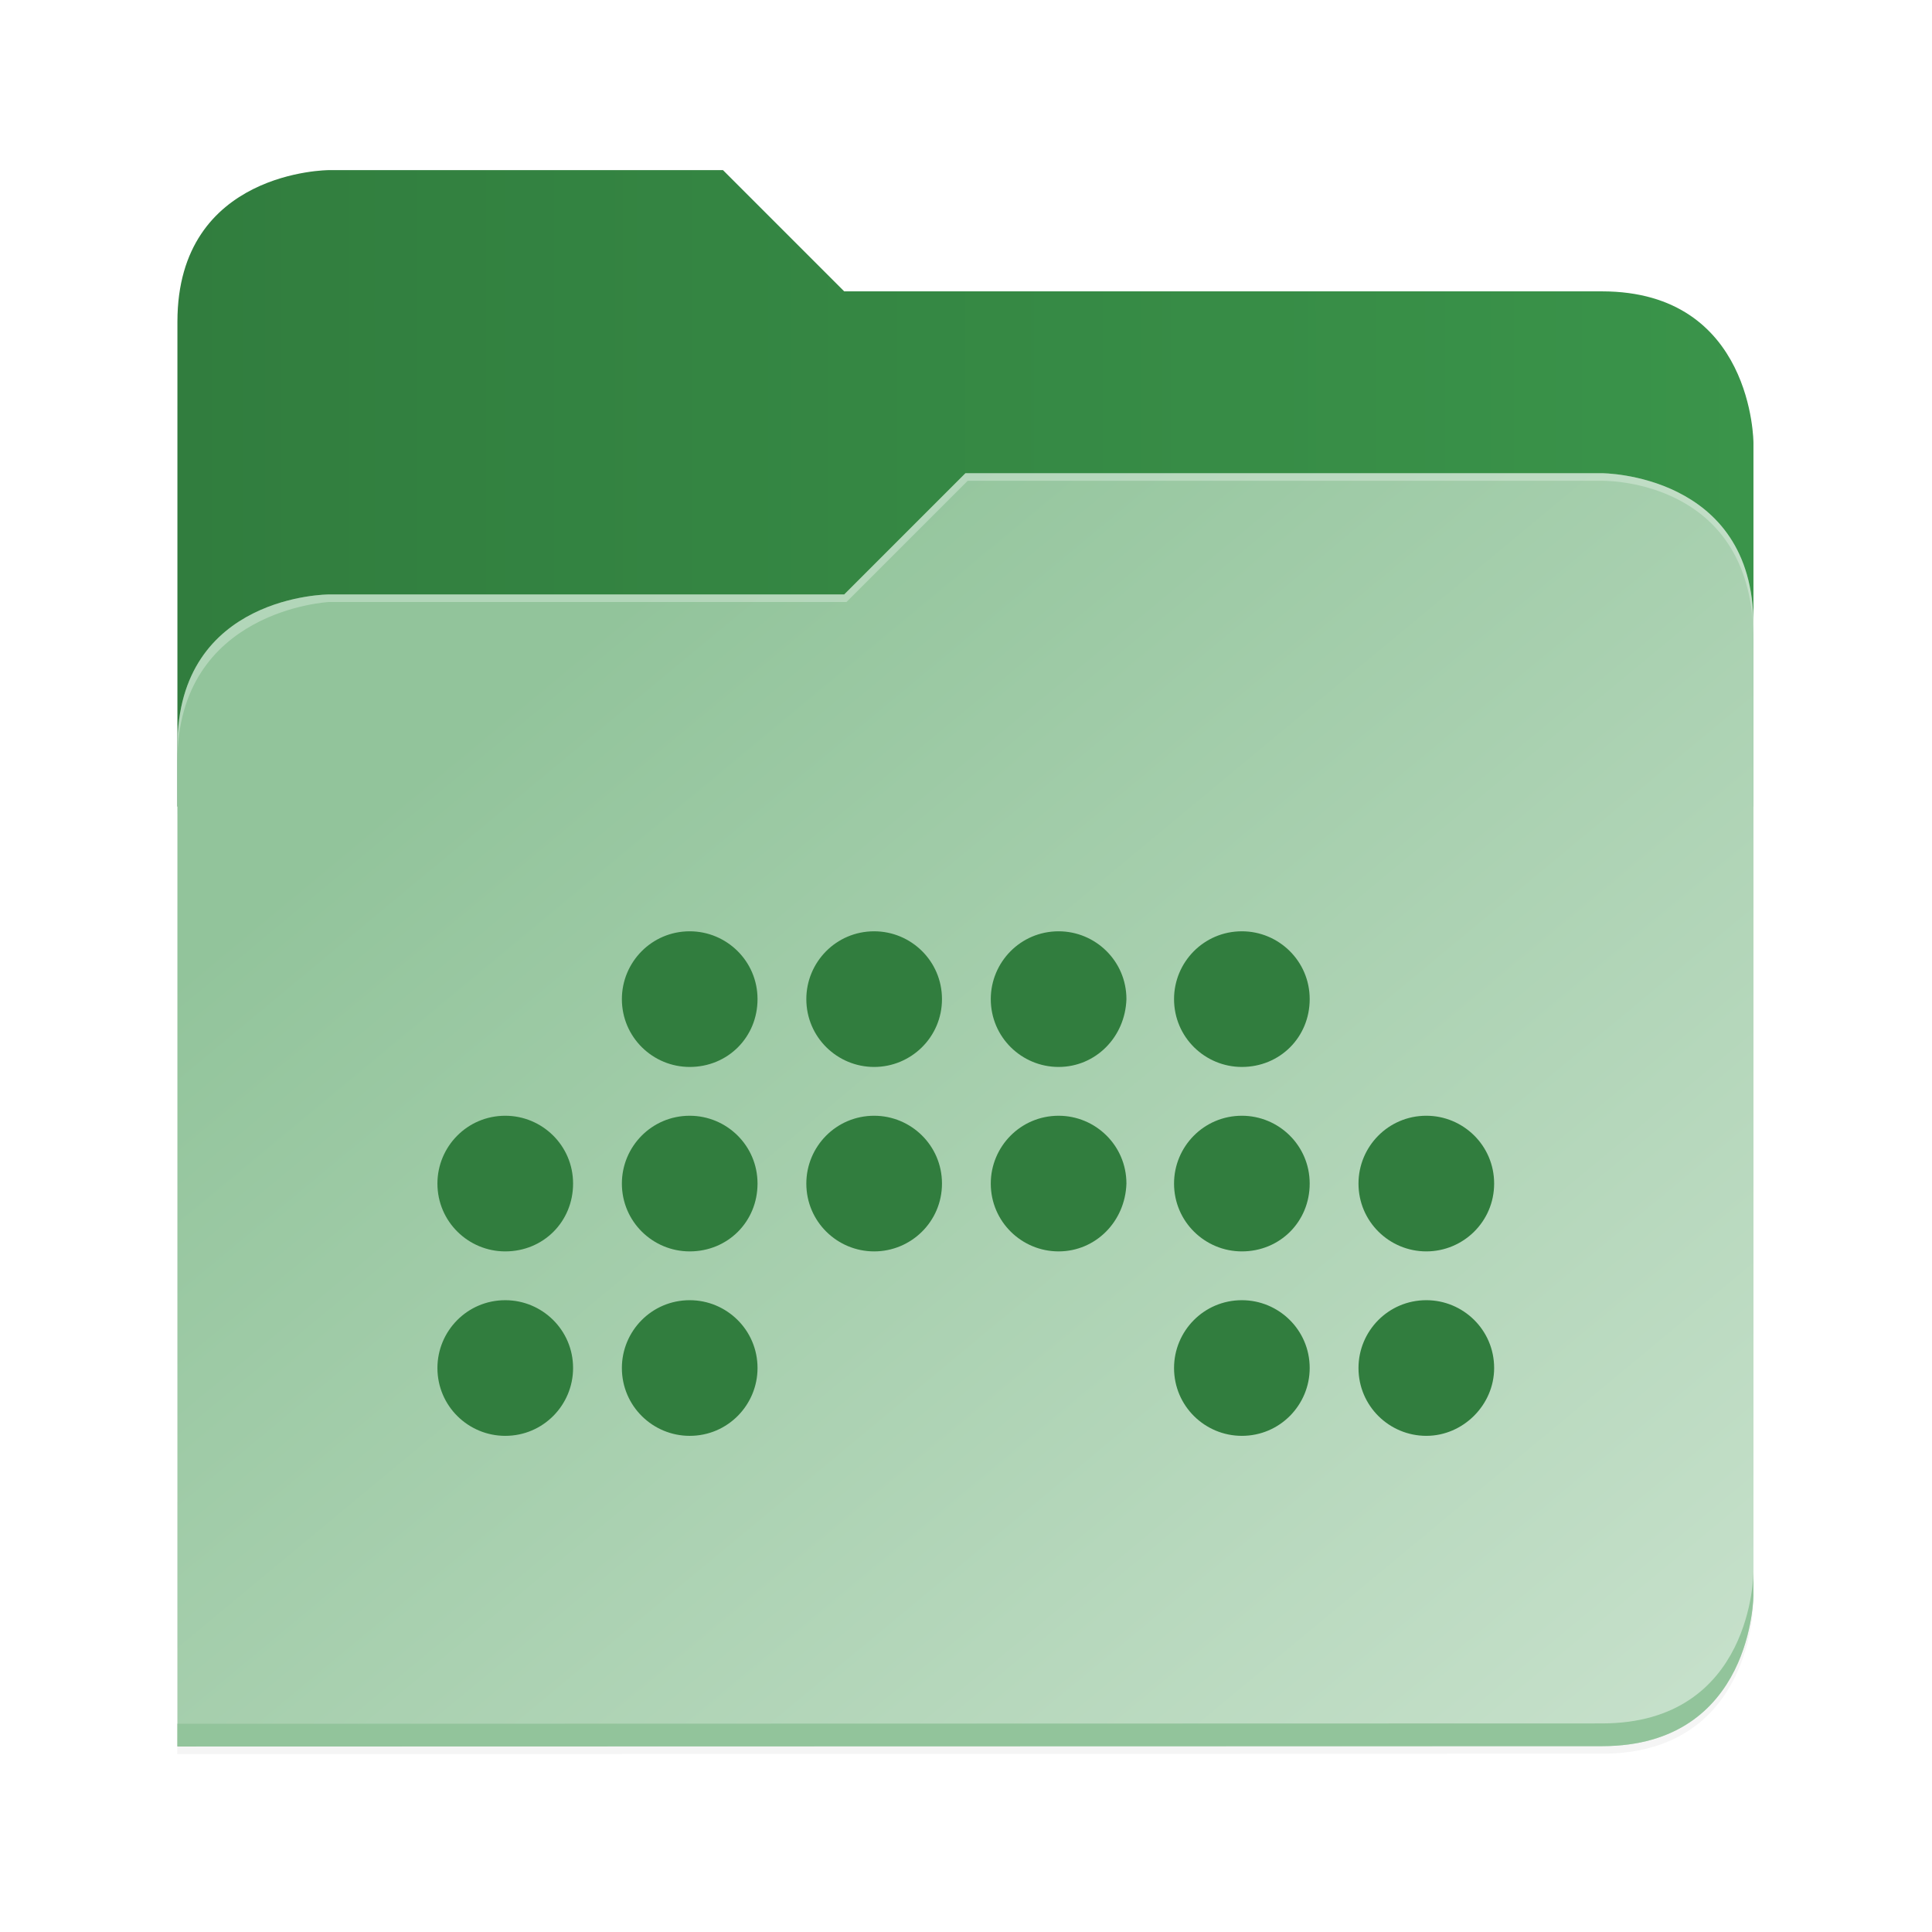 <?xml version="1.0" encoding="UTF-8" standalone="no"?>
<svg
   height="128"
   viewBox="0 0 128 128"
   width="128"
   version="1.1"
   id="svg5248"
   xmlns:xlink="http://www.w3.org/1999/xlink"
   xmlns="http://www.w3.org/2000/svg"
   xmlns:svg="http://www.w3.org/2000/svg">
  <defs
     id="defs5252">
    <filter
       style="color-interpolation-filters:sRGB"
       id="filter1302"
       x="-0.012"
       width="1.024"
       y="-0.012"
       height="1.024">
      <feGaussianBlur
         stdDeviation="2.08"
         id="feGaussianBlur1304" />
    </filter>
    <linearGradient
       id="bg-gradient-2">
      <stop
         style="stop-color:#317d3e;stop-opacity:1"
         offset="0"
         id="stop13402" />
      <stop
         style="stop-color:#3A944A;stop-opacity:1"
         offset="1"
         id="stop13404" />
    </linearGradient>
    <clipPath
       clipPathUnits="userSpaceOnUse"
       id="clipPath1509">
      <path
         id="path1511"
         d="M 192,-164 H 88 c 0,0 -40,0 -40,40 V 4 h 416 v -96 c 0,0 0,-40 -40,-40 H 224 Z"
         style="display:inline;opacity:1;vector-effect:none;fill:#c9b8a7;fill-opacity:1;stroke:none;stroke-width:26.067;stroke-linecap:butt;stroke-linejoin:miter;stroke-miterlimit:4;stroke-dasharray:none;stroke-dashoffset:0;stroke-opacity:1;marker:none;marker-start:none;marker-mid:none;marker-end:none;paint-order:normal;enable-background:new" />
    </clipPath>
    <filter
       style="color-interpolation-filters:sRGB"
       id="filter1529"
       x="-0.108"
       width="1.217"
       y="-0.134"
       height="1.269">
      <feGaussianBlur
         stdDeviation="18.8"
         id="feGaussianBlur1531" />
    </filter>
    <linearGradient
       id="linearGradient888">
      <stop
         style="stop-color:#92c49b;stop-opacity:1"
         offset="0"
         id="stop884" />
      <stop
         style="stop-color:#cde4d1;stop-opacity:1"
         offset="1"
         id="stop886" />
    </linearGradient>
    <linearGradient
       xlink:href="#bg-gradient-2"
       id="linearGradient5836"
       gradientUnits="userSpaceOnUse"
       x1="64"
       y1="756"
       x2="480"
       y2="756" />
    <linearGradient
       xlink:href="#linearGradient888"
       id="linearGradient5838"
       gradientUnits="userSpaceOnUse"
       x1="152.898"
       y1="-38.797"
       x2="447.309"
       y2="316" />
  </defs>
  <linearGradient
     id="a"
     gradientUnits="userSpaceOnUse"
     x1="12"
     x2="116"
     y1="64"
     y2="64">
    <stop
       offset="0"
       stop-color="#3d3846"
       id="stop5214" />
    <stop
       offset="0.05"
       stop-color="#77767b"
       id="stop5216" />
    <stop
       offset="0.1"
       stop-color="#5e5c64"
       id="stop5218" />
    <stop
       offset="0.9"
       stop-color="#504e56"
       id="stop5220" />
    <stop
       offset="0.95"
       stop-color="#77767b"
       id="stop5222" />
    <stop
       offset="1"
       stop-color="#3d3846"
       id="stop5224" />
  </linearGradient>
  <linearGradient
     id="b"
     gradientUnits="userSpaceOnUse"
     x1="12"
     x2="112.041"
     y1="60"
     y2="80.988">
    <stop
       offset="0"
       stop-color="#77767b"
       id="stop5227" />
    <stop
       offset="0.384"
       stop-color="#9a9996"
       id="stop5229" />
    <stop
       offset="0.721"
       stop-color="#77767b"
       id="stop5231" />
    <stop
       offset="1"
       stop-color="#68666f"
       id="stop5233" />
  </linearGradient>
  <g
     transform="matrix(0.251,0,0,0.251,-0.293,52.435)"
     id="g5798"
     style="fill:#c9b8a7;fill-opacity:1;stroke:#a08f7f;stroke-opacity:1">
    <path
       id="path5786"
       d="m 88,-162 c 0,0 -40,0 -40,40 L 47.965,6 h 0.033 L 47.965,254.094 424,254 c 40,0 40,-40 40,-40 V 6 -42 -90 c 0,0 0,-40 -40,-40 H 224 l -32,-32 z"
       style="display:inline;opacity:0.2;fill:#000000;fill-opacity:1;stroke:none;stroke-width:26.067;stroke-linecap:butt;stroke-linejoin:miter;stroke-miterlimit:4;stroke-dasharray:none;stroke-dashoffset:0;stroke-opacity:1;marker:none;marker-start:none;marker-mid:none;marker-end:none;paint-order:normal;filter:url(#filter1302);enable-background:new" />
    <path
       style="display:inline;opacity:1;fill:url(#linearGradient5836);fill-opacity:1;stroke:none;stroke-width:26.067;stroke-linecap:butt;stroke-linejoin:miter;stroke-miterlimit:4;stroke-dasharray:none;stroke-dashoffset:0;stroke-opacity:1;marker:none;marker-start:none;marker-mid:none;marker-end:none;paint-order:normal;enable-background:new"
       d="M 208,672 H 104 c 0,0 -40,0 -40,40 v 128 h 416 v -96 c 0,0 0,-40 -40,-40 H 240 Z"
       transform="translate(-16,-836)"
       id="path5788" />
    <path
       id="path5790"
       d="m 256,-80 -32,32 H 88 c 0,0 -40,0 -40,40 v 264 h 376 c 40,0 40,-40 40,-40 V -40 c 0,-40 -40,-40 -40,-40 z"
       style="display:inline;opacity:0.1;fill:#000000;fill-opacity:1;stroke:none;stroke-width:26.067;stroke-linecap:butt;stroke-linejoin:miter;stroke-miterlimit:4;stroke-dasharray:none;stroke-dashoffset:0;stroke-opacity:1;marker:none;marker-start:none;marker-mid:none;marker-end:none;paint-order:normal;filter:url(#filter1529);enable-background:new"
       clip-path="url(#clipPath1509)" />
    <path
       style="display:inline;opacity:1;fill:url(#linearGradient5838);fill-opacity:1;stroke:none;stroke-width:26.067;stroke-linecap:butt;stroke-linejoin:miter;stroke-miterlimit:4;stroke-dasharray:none;stroke-dashoffset:0;stroke-opacity:1;marker:none;marker-start:none;marker-mid:none;marker-end:none;paint-order:normal;enable-background:new"
       d="m 256,-84 -32,32 H 88 c 0,0 -40,0 -40,40 v 264 h 376 c 40,0 40,-40 40,-40 V -44 c 0,-40 -40,-40 -40,-40 z"
       id="path5792" />
    <path
       style="font-variation-settings:normal;display:inline;opacity:1;fill:#92c49b;fill-opacity:1;stroke:none;stroke-width:26.067;stroke-linecap:butt;stroke-linejoin:miter;stroke-miterlimit:4;stroke-dasharray:none;stroke-dashoffset:0;stroke-opacity:1;marker:none;marker-start:none;marker-mid:none;marker-end:none;paint-order:normal;enable-background:new;stop-color:#000000;stop-opacity:1"
       d="m 480,1042 c 0,0 0,40 -40,40 l -375.998,0.094 -0.004,6 L 440,1088 c 40,0 40,-40 40,-40 z"
       transform="translate(-16,-836)"
       id="path5794" />
    <path
       style="display:inline;opacity:0.3;fill:#ffffff;fill-opacity:1;stroke:none;stroke-width:26.067;stroke-linecap:butt;stroke-linejoin:miter;stroke-miterlimit:4;stroke-dasharray:none;stroke-dashoffset:0;stroke-opacity:1;marker:none;marker-start:none;marker-mid:none;marker-end:none;paint-order:normal;enable-background:new"
       d="m 272,752 -32,32 H 104 c 0,0 -40,0 -40,40 v 4 c 0,-40 40,-42 40,-42 h 136.591 l 32,-32 H 440 c 5.38,0 40,2 40,42 v -4 c 0,-40 -40,-40 -40,-40 z"
       id="path5796"
       transform="translate(-16,-836)" />
  </g>
  <g
     id="g1"
     transform="matrix(1.241,0,0,1.241,162.576,2.655)">
    <path
       id="path1"
       style="fill:#317d3e;fill-opacity:1;stroke-width:0.635"
       class="st1"
       d="m -54.858,64.668 c -1.969,0 -3.621,-1.588 -3.621,-3.621 0,-1.969 1.588,-3.621 3.621,-3.621 1.969,0 3.621,1.588 3.621,3.621 0,2.033 -1.652,3.621 -3.621,3.621 z m 0,9.847 c -1.969,0 -3.621,-1.588 -3.621,-3.621 0,-1.969 1.588,-3.621 3.621,-3.621 1.969,0 3.621,1.588 3.621,3.621 0,1.969 -1.652,3.621 -3.621,3.621 z m -9.847,-19.694 c -1.969,0 -3.621,-1.588 -3.621,-3.621 0,-1.969 1.588,-3.621 3.621,-3.621 1.969,0 3.621,1.588 3.621,3.621 0,2.033 -1.588,3.621 -3.621,3.621 z m 0,9.847 c -1.969,0 -3.621,-1.588 -3.621,-3.621 0,-1.969 1.588,-3.621 3.621,-3.621 1.969,0 3.621,1.588 3.621,3.621 0,2.033 -1.588,3.621 -3.621,3.621 z m 0,9.847 c -1.969,0 -3.621,-1.588 -3.621,-3.621 0,-1.969 1.588,-3.621 3.621,-3.621 1.969,0 3.621,1.588 3.621,3.621 0,1.969 -1.588,3.621 -3.621,3.621 z m -9.784,-19.694 c -1.969,0 -3.621,-1.588 -3.621,-3.621 0,-1.969 1.588,-3.621 3.621,-3.621 1.969,0 3.621,1.588 3.621,3.621 -0.064,2.033 -1.652,3.621 -3.621,3.621 z m 0,9.847 c -1.969,0 -3.621,-1.588 -3.621,-3.621 0,-1.969 1.588,-3.621 3.621,-3.621 1.969,0 3.621,1.588 3.621,3.621 -0.064,2.033 -1.652,3.621 -3.621,3.621 z m -9.847,-9.847 c -1.969,0 -3.621,-1.588 -3.621,-3.621 0,-1.969 1.588,-3.621 3.621,-3.621 1.969,0 3.621,1.588 3.621,3.621 0,2.033 -1.652,3.621 -3.621,3.621 z m 0,9.847 c -1.969,0 -3.621,-1.588 -3.621,-3.621 0,-1.969 1.588,-3.621 3.621,-3.621 1.969,0 3.621,1.588 3.621,3.621 0,2.033 -1.652,3.621 -3.621,3.621 z m -9.847,-9.847 c -1.969,0 -3.621,-1.588 -3.621,-3.621 0,-1.969 1.588,-3.621 3.621,-3.621 1.969,0 3.621,1.588 3.621,3.621 0,2.033 -1.588,3.621 -3.621,3.621 z m 0,9.847 c -1.969,0 -3.621,-1.588 -3.621,-3.621 0,-1.969 1.588,-3.621 3.621,-3.621 1.969,0 3.621,1.588 3.621,3.621 0,2.033 -1.588,3.621 -3.621,3.621 z m 0,9.847 c -1.969,0 -3.621,-1.588 -3.621,-3.621 0,-1.969 1.588,-3.621 3.621,-3.621 1.969,0 3.621,1.588 3.621,3.621 0,1.969 -1.588,3.621 -3.621,3.621 z m -9.847,-9.847 c -1.969,0 -3.621,-1.588 -3.621,-3.621 0,-1.969 1.588,-3.621 3.621,-3.621 1.969,0 3.621,1.588 3.621,3.621 0,2.033 -1.588,3.621 -3.621,3.621 z m 0,9.847 c -1.969,0 -3.621,-1.588 -3.621,-3.621 0,-1.969 1.588,-3.621 3.621,-3.621 1.969,0 3.621,1.588 3.621,3.621 0,1.969 -1.588,3.621 -3.621,3.621 z" />
  </g>
</svg>
